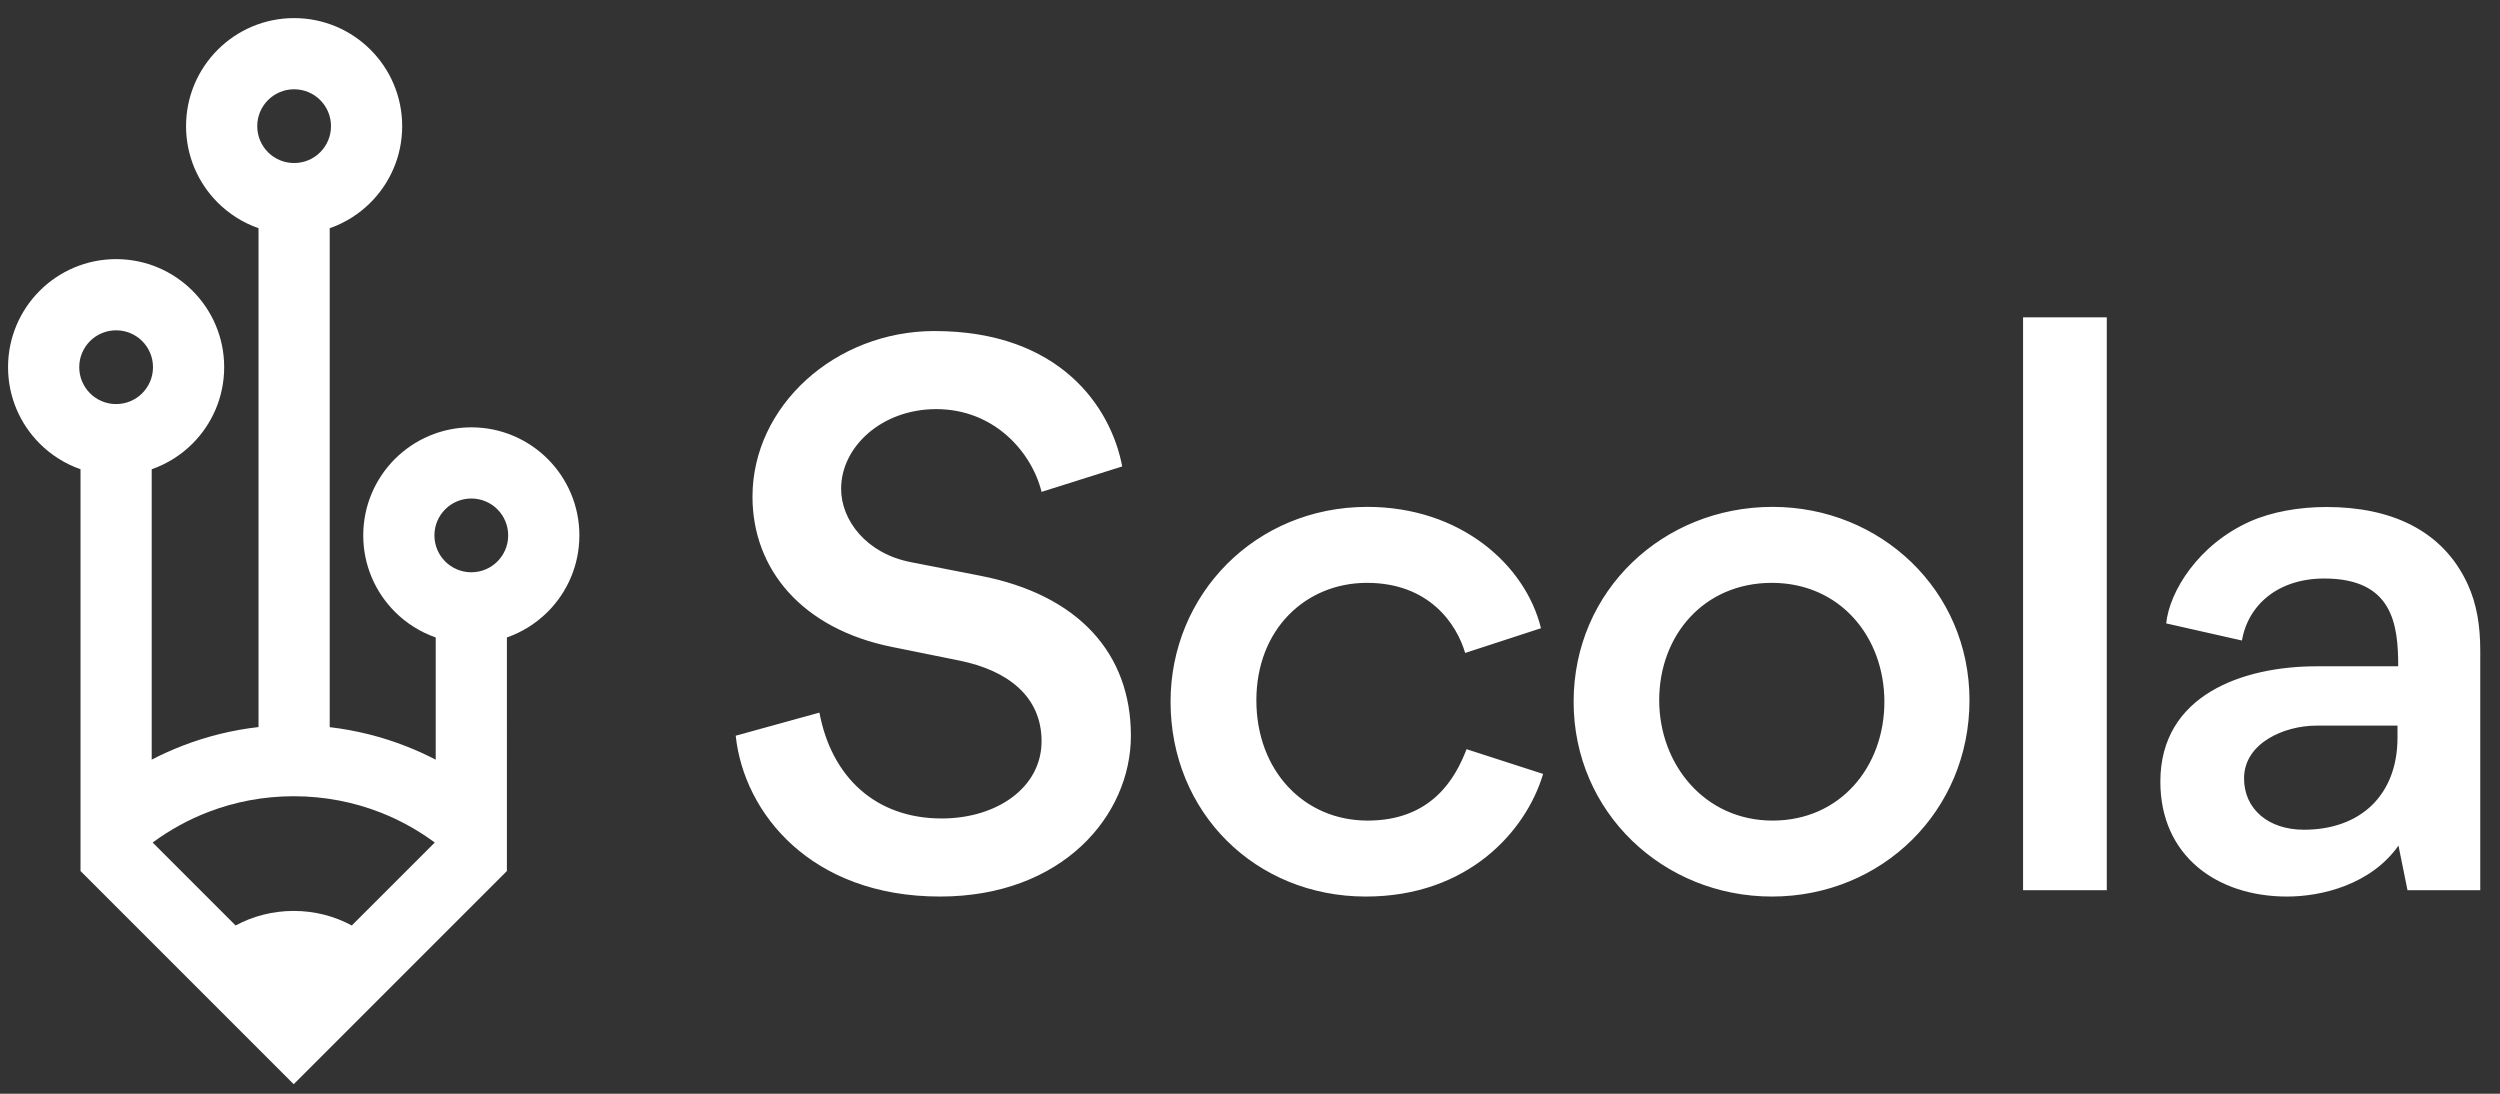 <?xml version="1.0" encoding="UTF-8" standalone="no"?>
<svg
   xmlns:dc="http://purl.org/dc/elements/1.1/"
   xmlns:cc="http://creativecommons.org/ns#"
   xmlns:rdf="http://www.w3.org/1999/02/22-rdf-syntax-ns#"
   xmlns:svg="http://www.w3.org/2000/svg"
   xmlns="http://www.w3.org/2000/svg"
   viewBox="0 0 170.667 74.667"
   height="74.667"
   width="170.667"
   xml:space="preserve"
   id="svg2"
   version="1.1"><rect x="0" y="0" width="170.667" height="74.667" fill="#333333" stroke="none"/><defs
     id="defs6" /><g
     transform="matrix(1.333,0,0,-1.333,0,74.667)"
     id="g10"><g
       transform="scale(0.1)"
       id="g12"><path
         id="path14"
         style="fill:#ffffff;fill-opacity:1;fill-rule:nonzero;stroke:none"
         d="m 59.465,353.207 c 5.211,0 9.953,2.117 13.363,5.527 3.406,3.411 5.527,8.149 5.527,13.364 0,5.211 -2.121,9.949 -5.527,13.359 -3.41,3.41 -8.152,5.527 -13.363,5.527 -5.215,0 -9.949,-2.117 -13.359,-5.527 -3.41,-3.41 -5.527,-8.148 -5.527,-13.359 0,-5.215 2.117,-9.953 5.527,-13.364 3.41,-3.41 8.145,-5.527 13.359,-5.527 z M 241.367,267.063 c 5.215,0 9.953,2.117 13.363,5.527 3.411,3.41 5.528,8.148 5.528,13.359 0,5.215 -2.117,9.953 -5.528,13.364 -3.41,3.41 -8.148,5.527 -13.363,5.527 -5.211,0 -9.949,-2.117 -13.359,-5.527 -3.41,-3.411 -5.528,-8.149 -5.528,-13.364 0,-5.211 2.118,-9.949 5.528,-13.359 3.41,-3.41 8.148,-5.527 13.359,-5.527 z M 280.5,246.82 c -5.828,-5.828 -12.953,-10.363 -20.902,-13.136 V 114.063 L 150.414,4.891 41.238,114.063 v 205.765 c -7.953,2.774 -15.074,7.309 -20.902,13.137 C 10.324,342.977 4.125,356.82 4.125,372.098 c 0,15.277 6.199,29.117 16.211,39.129 10.012,10.011 23.852,16.211 39.129,16.211 15.277,0 29.117,-6.2 39.133,-16.211 10.011,-10.012 16.211,-23.852 16.211,-39.129 0,-15.278 -6.2,-29.121 -16.211,-39.133 -5.828,-5.828 -12.957,-10.363 -20.906,-13.137 V 171.113 c 5.234,2.715 10.637,5.145 16.191,7.274 12.203,4.676 25.113,7.883 38.515,9.41 v 255.469 c -7.949,2.773 -15.074,7.308 -20.902,13.136 -10.016,10.012 -16.215,23.852 -16.215,39.133 0,15.274 6.199,29.117 16.215,39.129 10.012,10.012 23.856,16.211 39.129,16.211 15.277,0 29.117,-6.199 39.133,-16.211 10.012,-10.012 16.211,-23.855 16.211,-39.129 0,-15.281 -6.199,-29.121 -16.211,-39.133 -5.828,-5.828 -12.953,-10.363 -20.906,-13.136 v -255.52 c 13.718,-1.609 26.933,-4.98 39.402,-9.887 5.098,-2.004 10.062,-4.265 14.887,-6.769 v 62.594 c -7.95,2.773 -15.075,7.308 -20.903,13.136 -10.011,10.012 -16.211,23.856 -16.211,39.129 0,15.281 6.2,29.121 16.211,39.133 10.012,10.012 23.856,16.211 39.129,16.211 15.278,0 29.121,-6.199 39.133,-16.211 10.012,-10.012 16.211,-23.852 16.211,-39.133 0,-15.273 -6.199,-29.117 -16.211,-39.129 z M 150.625,476.645 c 5.215,0 9.949,2.117 13.359,5.527 3.411,3.41 5.532,8.148 5.532,13.363 0,5.211 -2.121,9.949 -5.532,13.36 -3.41,3.41 -8.144,5.527 -13.359,5.527 -5.211,0 -9.949,-2.117 -13.359,-5.527 -3.411,-3.411 -5.528,-8.149 -5.528,-13.36 0,-5.215 2.117,-9.953 5.528,-13.363 3.41,-3.41 8.148,-5.527 13.359,-5.527 z M 78.18,128.66 120.656,86.184 c 8.856,4.758 18.996,7.449 29.758,7.449 10.762,0 20.895,-2.695 29.754,-7.457 l 42.492,42.488 c -8.457,6.25 -17.738,11.418 -27.644,15.313 -13.746,5.414 -28.797,8.39 -44.602,8.39 -15.383,0 -30.078,-2.832 -43.574,-8.008 -10.297,-3.945 -19.926,-9.25 -28.66,-15.699" /><path
         id="path16"
         style="fill:#ffffff;fill-opacity:1;fill-rule:nonzero;stroke:none"
         d="m 699.5,100.996 c 52.406,0 82.125,33.617 90.766,62.797 l -39.203,12.668 c -5.641,-14.77 -17.774,-36.563 -50.665,-36.563 -32.722,0 -56.976,25.7 -56.976,61.594 0,36.446 25.336,60.156 56.613,60.156 31.817,0 45.93,-20.953 50.313,-35.898 l 38.84,12.664 c -8.047,32.606 -41.309,62.141 -88.973,62.141 -57.328,0 -100.738,-44.848 -100.738,-99.778 0,-56.679 43.41,-99.781 100.023,-99.781 z m 150.223,100.559 c 0,33.199 22.871,60.093 57.699,60.093 34.816,0 57.625,-27.554 57.625,-60.933 0,-33.082 -22.449,-60.817 -57.27,-60.817 -34.82,0 -58.054,28.817 -58.054,61.657 z m -43.825,-0.84 c 0,-56.617 45.926,-99.719 101.524,-99.719 56.426,0 101.208,43.828 101.208,100.559 0,56.433 -45.681,99 -100.853,99 -55.953,0 -101.879,-42.746 -101.879,-99.84 z m 273.042,-96.473 v 293.383 h -42.87 V 104.242 Z m 148.89,78.164 c 0,-29.176 -18.67,-47.191 -47.97,-47.191 -18.13,0 -30.62,10.57 -30.62,26.297 0,18.191 20.78,27.015 36.99,27.015 h 41.6 z m 42.38,44.422 c 0,12.969 -1.79,24.055 -6.48,34.219 -12.89,27.953 -39.8,39.445 -72.22,39.445 -14.11,0 -28.04,-2.461 -39.14,-7.383 -26.66,-11.828 -41.42,-36.082 -42.99,-52.23 l 38.78,-8.762 c 3.19,18.426 18.68,31.754 42.15,31.754 35.12,0 37.88,-23.516 37.88,-44.957 h -41.78 c -37.48,0 -80.03,-14.48 -80.03,-59.082 0,-37.879 28.87,-58.836 64.9,-58.836 17.95,0 43.08,6.258 57.05,26.09 l 4.62,-22.844 h 37.26 z M 481.367,100.996 c 62.793,0 97.797,41.543 97.797,82.367 0,41.907 -26.535,72.043 -76.965,81.891 l -35.844,7.019 c -22.753,4.442 -35.597,21.493 -35.597,37.524 0,21.672 20.949,40.824 48.687,40.824 30.016,0 49.047,-22.336 53.969,-42.383 l 41.305,13.032 c -5.766,30.429 -31.938,69.335 -96.172,69.335 -50.793,0 -93.176,-38.367 -93.176,-84.832 0,-36.976 25.156,-67.652 71.504,-76.96 l 34.758,-7.028 c 23.953,-4.922 41.781,-17.949 41.781,-41.242 0,-23.773 -22.934,-39.563 -51.148,-39.563 -33.86,0 -56.434,21.25 -62.618,54.211 l -42.867,-11.828 c 4.207,-39.742 38.668,-82.367 104.586,-82.367" /></g></g></svg>